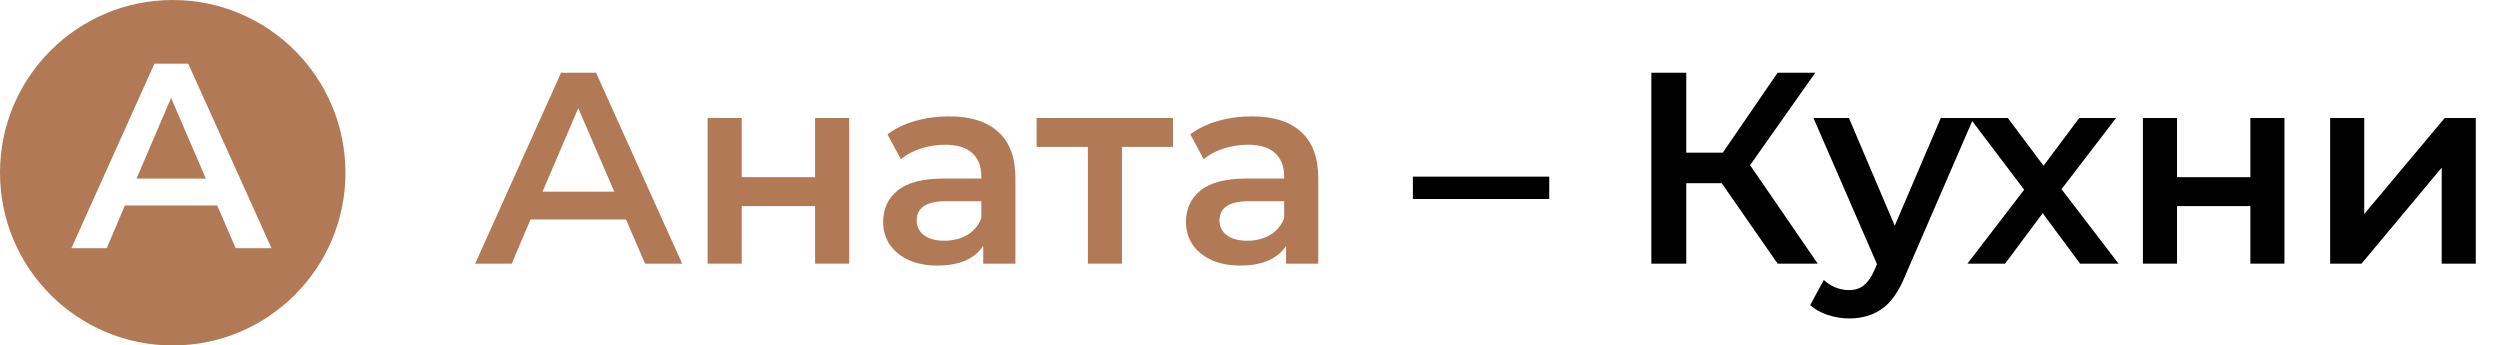 <svg width="275" height="38" viewBox="0 0 275 38" xmlns="http://www.w3.org/2000/svg">
<path d="M155.418 19.43H170.418V21.89H155.418V19.43Z" />
<path d="M189.389 20.15H185.489V29H181.649V8H185.489V16.79H189.509L195.539 8H199.679L192.509 18.17L199.949 29H195.539L189.389 20.15Z" fill="black"/>
<path d="M217.091 12.98L209.591 30.29C208.891 32.03 208.041 33.25 207.041 33.95C206.041 34.67 204.831 35.03 203.411 35.03C202.611 35.03 201.821 34.9 201.041 34.64C200.261 34.38 199.621 34.02 199.121 33.56L200.621 30.8C200.981 31.14 201.401 31.41 201.881 31.61C202.381 31.81 202.881 31.91 203.381 31.91C204.041 31.91 204.581 31.74 205.001 31.4C205.441 31.06 205.841 30.49 206.201 29.69L206.471 29.06L199.481 12.98H203.381L208.421 24.83L213.491 12.98H217.091Z" fill="black"/>
<path d="M228.808 29L224.698 23.45L220.558 29H216.418L222.658 20.87L216.688 12.98H220.858L224.788 18.23L228.718 12.98H232.768L226.768 20.81L233.038 29H228.808Z" fill="black"/>
<path d="M235.721 12.98H239.471V19.49H247.541V12.98H251.291V29H247.541V22.67H239.471V29H235.721V12.98Z" />
<path d="M256.317 12.98H260.067V23.54L268.917 12.98H272.337V29H268.587V18.44L259.767 29H256.317V12.98Z" />
<path d="M68.86 24.14H58.36L56.29 29H52.27L61.72 8H65.56L75.04 29H70.96L68.86 24.14ZM67.57 21.08L63.61 11.9L59.68 21.08H67.57Z" fill="#B17955"/>
<path d="M77.84 12.98H81.59V19.49H89.66V12.98H93.41V29H89.66V22.67H81.59V29H77.84V12.98Z" fill="#B17955"/>
<path d="M104.406 12.8C106.766 12.8 108.566 13.37 109.806 14.51C111.066 15.63 111.696 17.33 111.696 19.61V29H108.156V27.05C107.696 27.75 107.036 28.29 106.176 28.67C105.336 29.03 104.316 29.21 103.116 29.21C101.916 29.21 100.866 29.01 99.966 28.61C99.066 28.19 98.366 27.62 97.866 26.9C97.386 26.16 97.146 25.33 97.146 24.41C97.146 22.97 97.676 21.82 98.736 20.96C99.816 20.08 101.506 19.64 103.806 19.64H107.946V19.4C107.946 18.28 107.606 17.42 106.926 16.82C106.266 16.22 105.276 15.92 103.956 15.92C103.056 15.92 102.166 16.06 101.286 16.34C100.426 16.62 99.696 17.01 99.096 17.51L97.626 14.78C98.466 14.14 99.476 13.65 100.656 13.31C101.836 12.97 103.086 12.8 104.406 12.8ZM103.896 26.48C104.836 26.48 105.666 26.27 106.386 25.85C107.126 25.41 107.646 24.79 107.946 23.99V22.13H104.076C101.916 22.13 100.836 22.84 100.836 24.26C100.836 24.94 101.106 25.48 101.646 25.88C102.186 26.28 102.936 26.48 103.896 26.48Z" fill="#B17955"/>
<path d="M129.026 16.16H123.416V29H119.666V16.16H114.026V12.98H129.026V16.16Z" fill="#B17955"/>
<path d="M137.717 12.8C140.077 12.8 141.877 13.37 143.117 14.51C144.377 15.63 145.007 17.33 145.007 19.61V29H141.467V27.05C141.007 27.75 140.347 28.29 139.487 28.67C138.647 29.03 137.627 29.21 136.427 29.21C135.227 29.21 134.177 29.01 133.277 28.61C132.377 28.19 131.677 27.62 131.177 26.9C130.697 26.16 130.457 25.33 130.457 24.41C130.457 22.97 130.987 21.82 132.047 20.96C133.127 20.08 134.817 19.64 137.117 19.64H141.257V19.4C141.257 18.28 140.917 17.42 140.237 16.82C139.577 16.22 138.587 15.92 137.267 15.92C136.367 15.92 135.477 16.06 134.597 16.34C133.737 16.62 133.007 17.01 132.407 17.51L130.937 14.78C131.777 14.14 132.787 13.65 133.967 13.31C135.147 12.97 136.397 12.8 137.717 12.8ZM137.207 26.48C138.147 26.48 138.977 26.27 139.697 25.85C140.437 25.41 140.957 24.79 141.257 23.99V22.13H137.387C135.227 22.13 134.147 22.84 134.147 24.26C134.147 24.94 134.417 25.48 134.957 25.88C135.497 26.28 136.247 26.48 137.207 26.48Z" fill="#B17955"/>
<path fill-rule="evenodd" clip-rule="evenodd" d="M19 38C29.493 38 38 29.493 38 19C38 8.507 29.493 0 19 0C8.507 0 0 8.507 0 19C0 29.493 8.507 38 19 38ZM11.741 27.3L13.742 22.602H23.892L25.922 27.3H29.866L20.702 7H16.99L7.855 27.3H11.741ZM18.817 10.77L22.645 19.644H15.018L18.817 10.77Z" fill="#B17955"/>
</svg>
